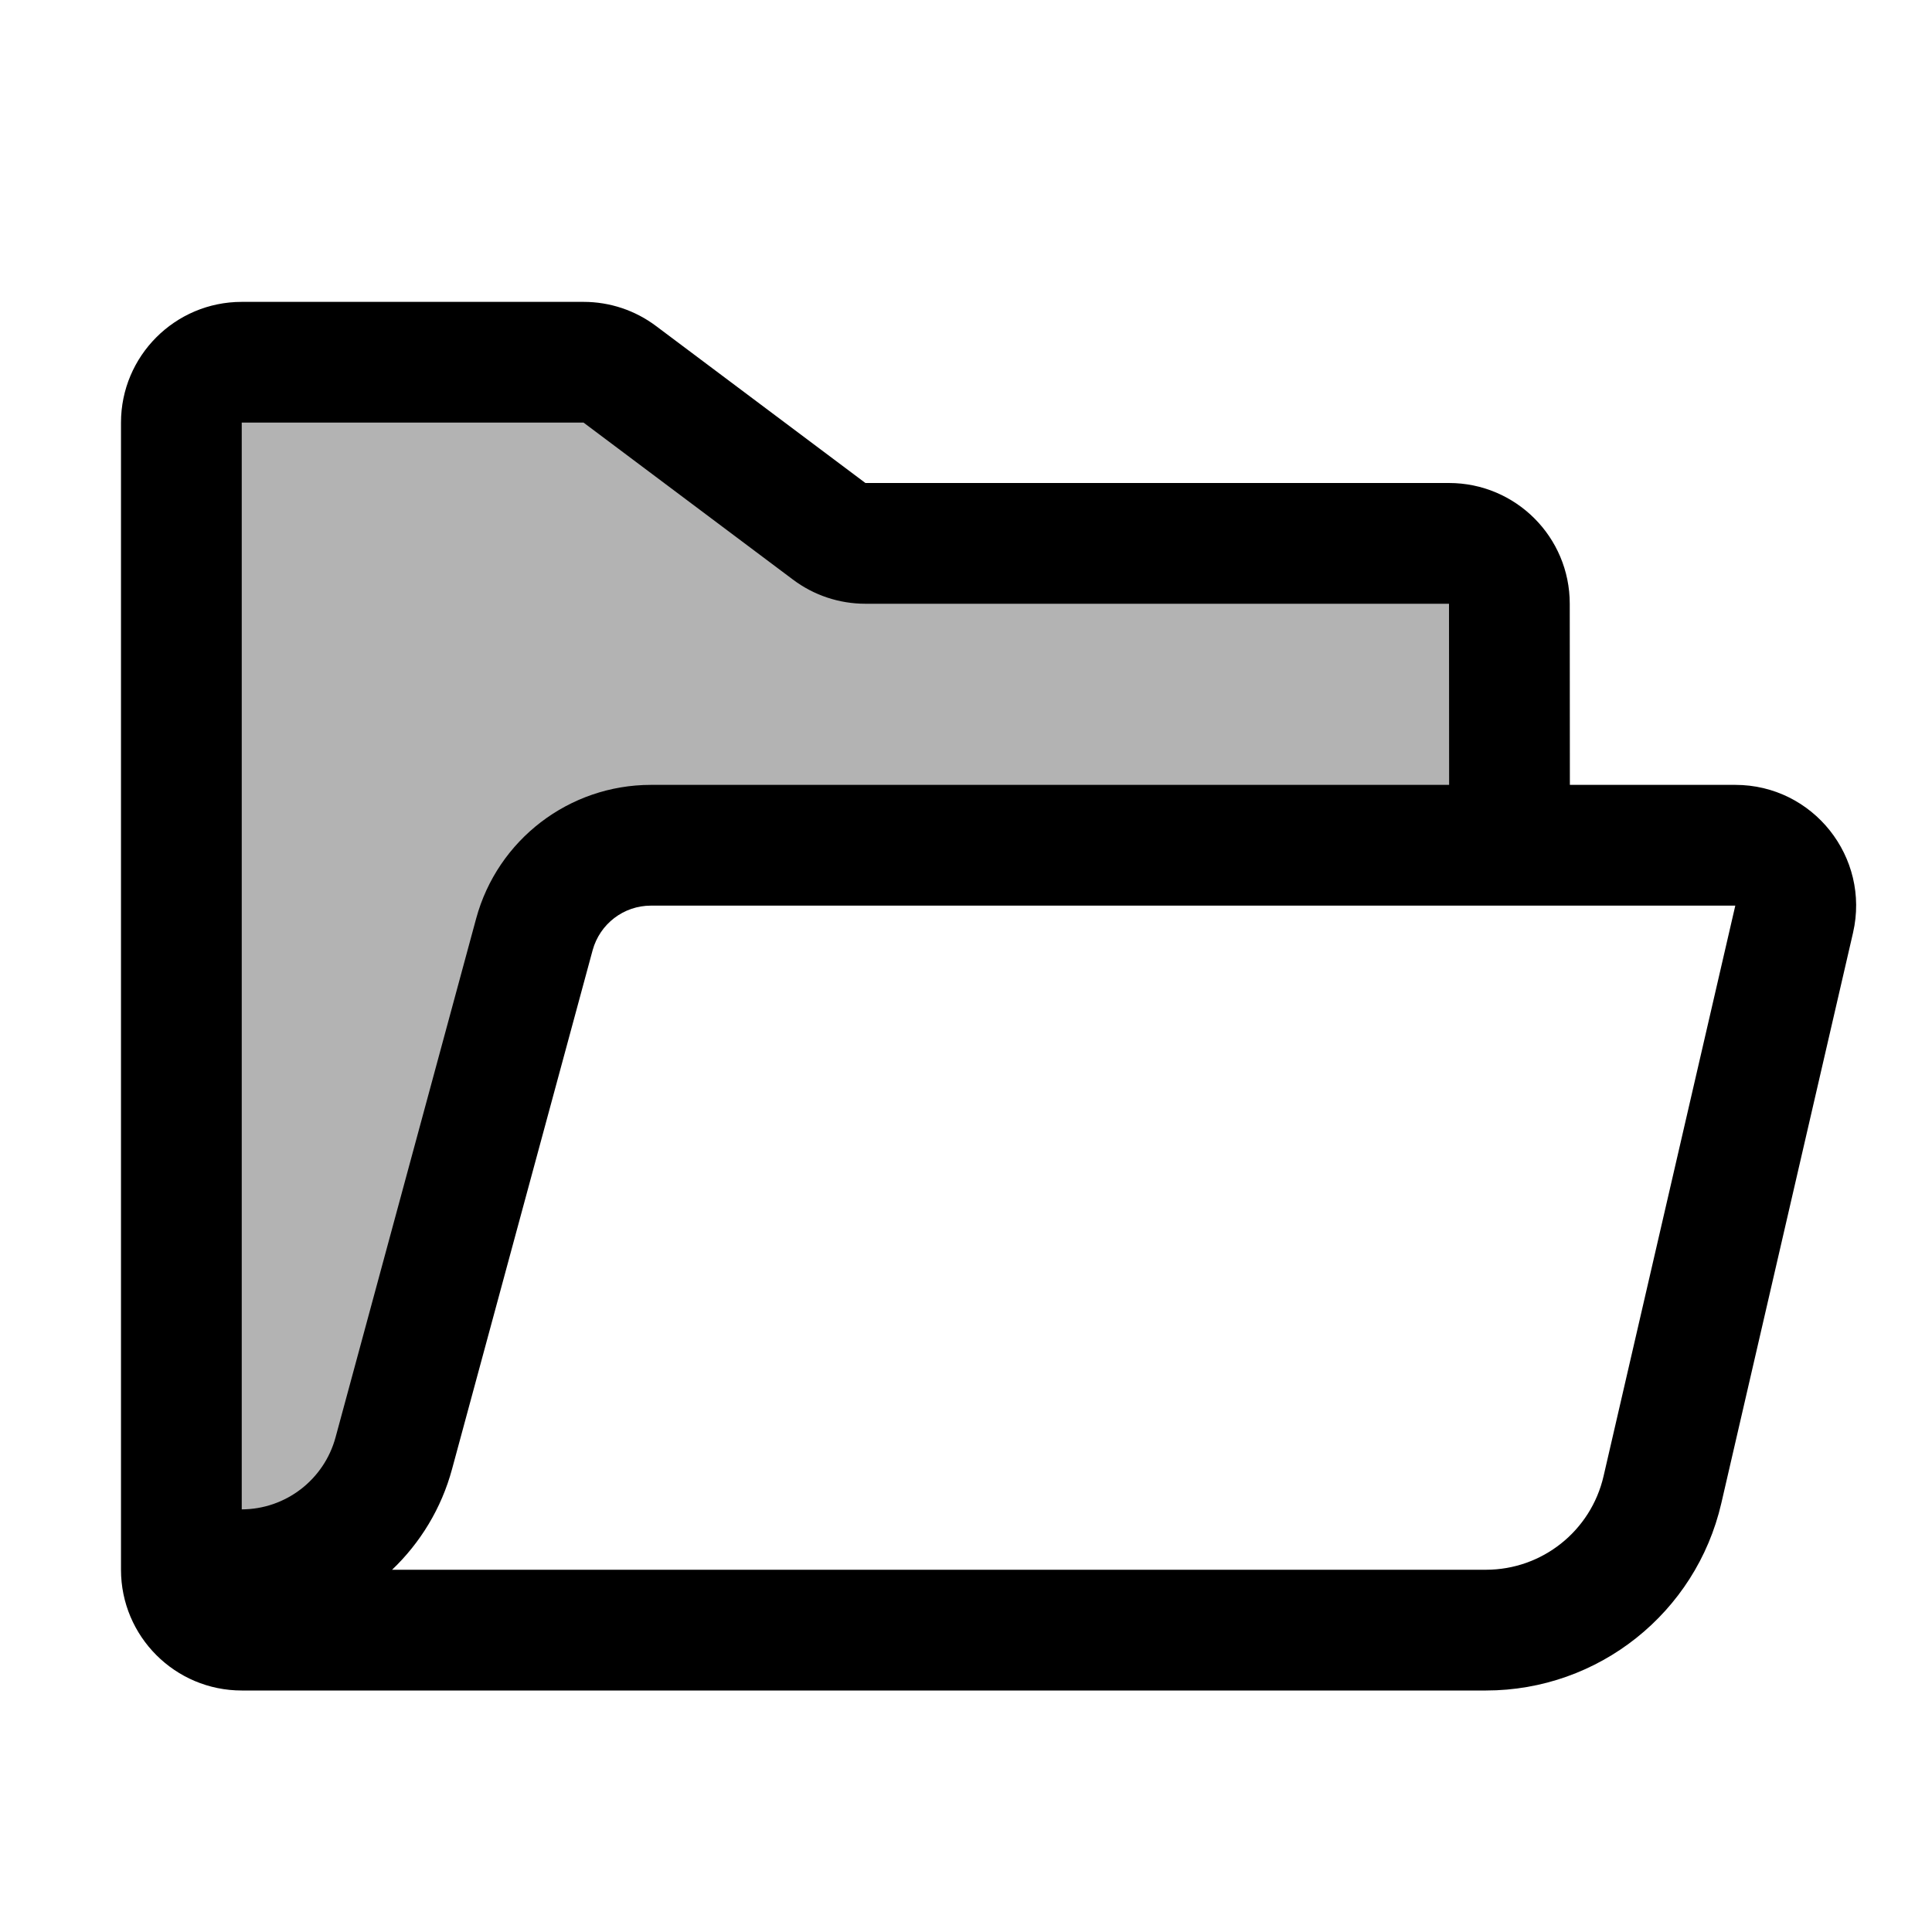<svg width="16" height="16" viewBox="0 0 16 16" fill="none" xmlns="http://www.w3.org/2000/svg">
<g id="folder-open">
<path id="Vector 672" opacity="0.3" d="M5.5 3.5H2L1.5 4V13L2 13.5L3.5 12L5 7.5L6 7H12.5V4.5H7L5.5 3.5Z" fill="black"/>
<path id="Union" fill-rule="evenodd" clip-rule="evenodd" d="M2.002 2.5C1.45 2.5 1.002 2.948 1.002 3.5V13C1.002 13.552 1.45 14 2.002 14H8.001H11.502H12.306C13.237 14 14.045 13.357 14.255 12.45L15.346 7.725C15.49 7.098 15.014 6.5 14.371 6.5H13.001L13 5C13 4.447 12.552 4 12 4L7.167 4L5.433 2.7C5.26 2.57 5.05 2.5 4.833 2.5H2.002ZM12.501 7.5C12.501 7.5 12.501 7.5 12.501 7.5H9.502H5.391C5.165 7.5 4.968 7.651 4.908 7.869L3.744 12.165C3.656 12.492 3.48 12.778 3.247 13H8.001H11.502H12.306C12.771 13 13.175 12.679 13.28 12.225L14.371 7.5H12.501ZM2.002 12.5C2.366 12.499 2.684 12.254 2.779 11.903L3.943 7.608C4.12 6.954 4.714 6.5 5.391 6.5H9.502H12.001L12 5H7.167C6.95 5 6.74 4.93 6.567 4.8L4.833 3.5H2.002V12.5Z" fill="black"/>
</g>
</svg>

